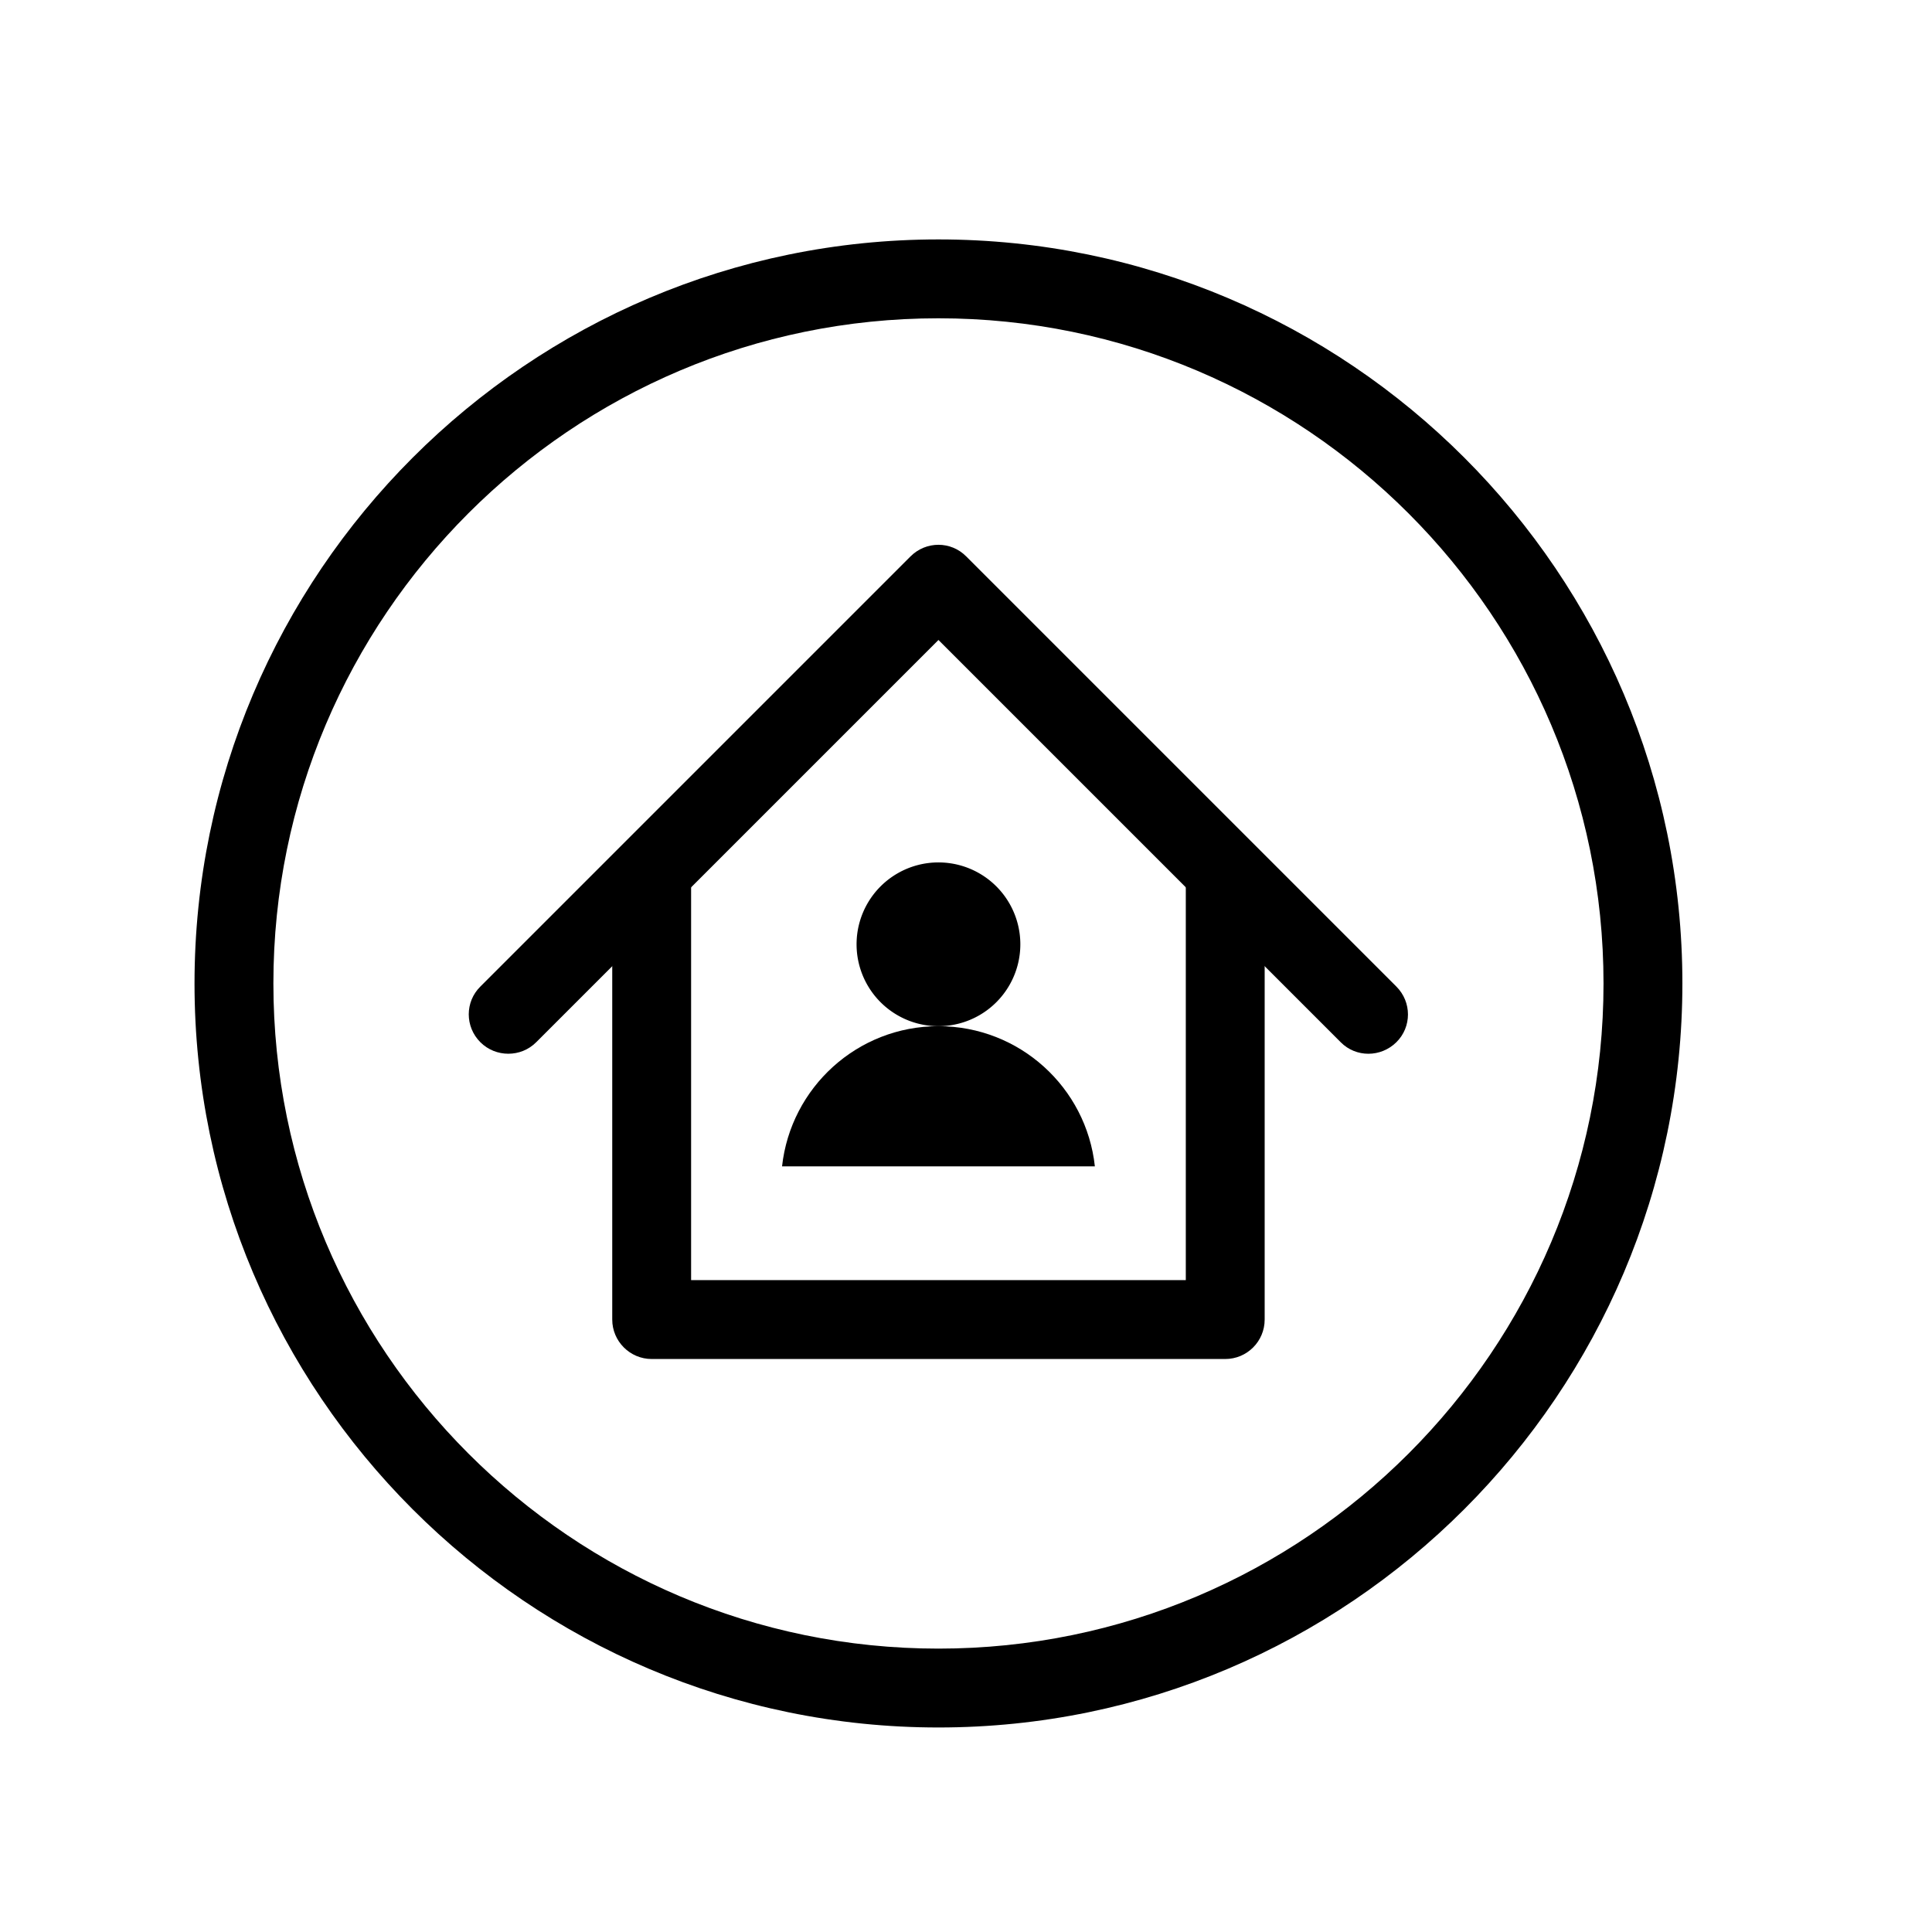<?xml version="1.0" standalone="no"?><!DOCTYPE svg PUBLIC "-//W3C//DTD SVG 1.1//EN" "http://www.w3.org/Graphics/SVG/1.1/DTD/svg11.dtd"><svg t="1610025635566" class="icon" viewBox="0 0 1024 1024" version="1.1" xmlns="http://www.w3.org/2000/svg" p-id="4247" xmlns:xlink="http://www.w3.org/1999/xlink" width="64" height="64"><defs><style type="text/css"></style></defs><path d="M497.4 915.6c-217.4 0-394.3-176.9-394.3-394.3S280 126.9 497.4 126.9s394.3 176.9 394.3 394.3-176.9 394.4-394.3 394.4z m0-746.9c-194.4 0-352.5 158.1-352.5 352.5S303 873.8 497.4 873.8s352.5-158.1 352.5-352.5-158.1-352.6-352.5-352.6z" p-id="4248"></path><path d="M497.4 500.5m-43.4 0a43.4 43.4 0 1 0 86.8 0 43.4 43.4 0 1 0-86.8 0Z" p-id="4249"></path><path d="M580.3 618.2c-4.5-41.8-39.9-74.3-82.9-74.3s-78.3 32.5-82.9 74.3h165.8z" p-id="4250"></path><path d="M269.4 558.5c-5.3 0-10.7-2-14.8-6.1-8.2-8.2-8.2-21.4 0-29.5l228-228c8.2-8.2 21.4-8.2 29.5 0l228 228c8.2 8.2 8.2 21.4 0 29.5s-21.4 8.2-29.5 0L497.4 339.2 284.2 552.4c-4.1 4.1-9.4 6.1-14.8 6.1z" p-id="4251"></path><path d="M649.4 720.3h-304c-11.5 0-20.9-9.4-20.9-20.9V467.1h41.8v211.4h262.2V467.1h41.8v232.3c0 11.5-9.3 20.9-20.9 20.9z" p-id="4252"></path></svg>